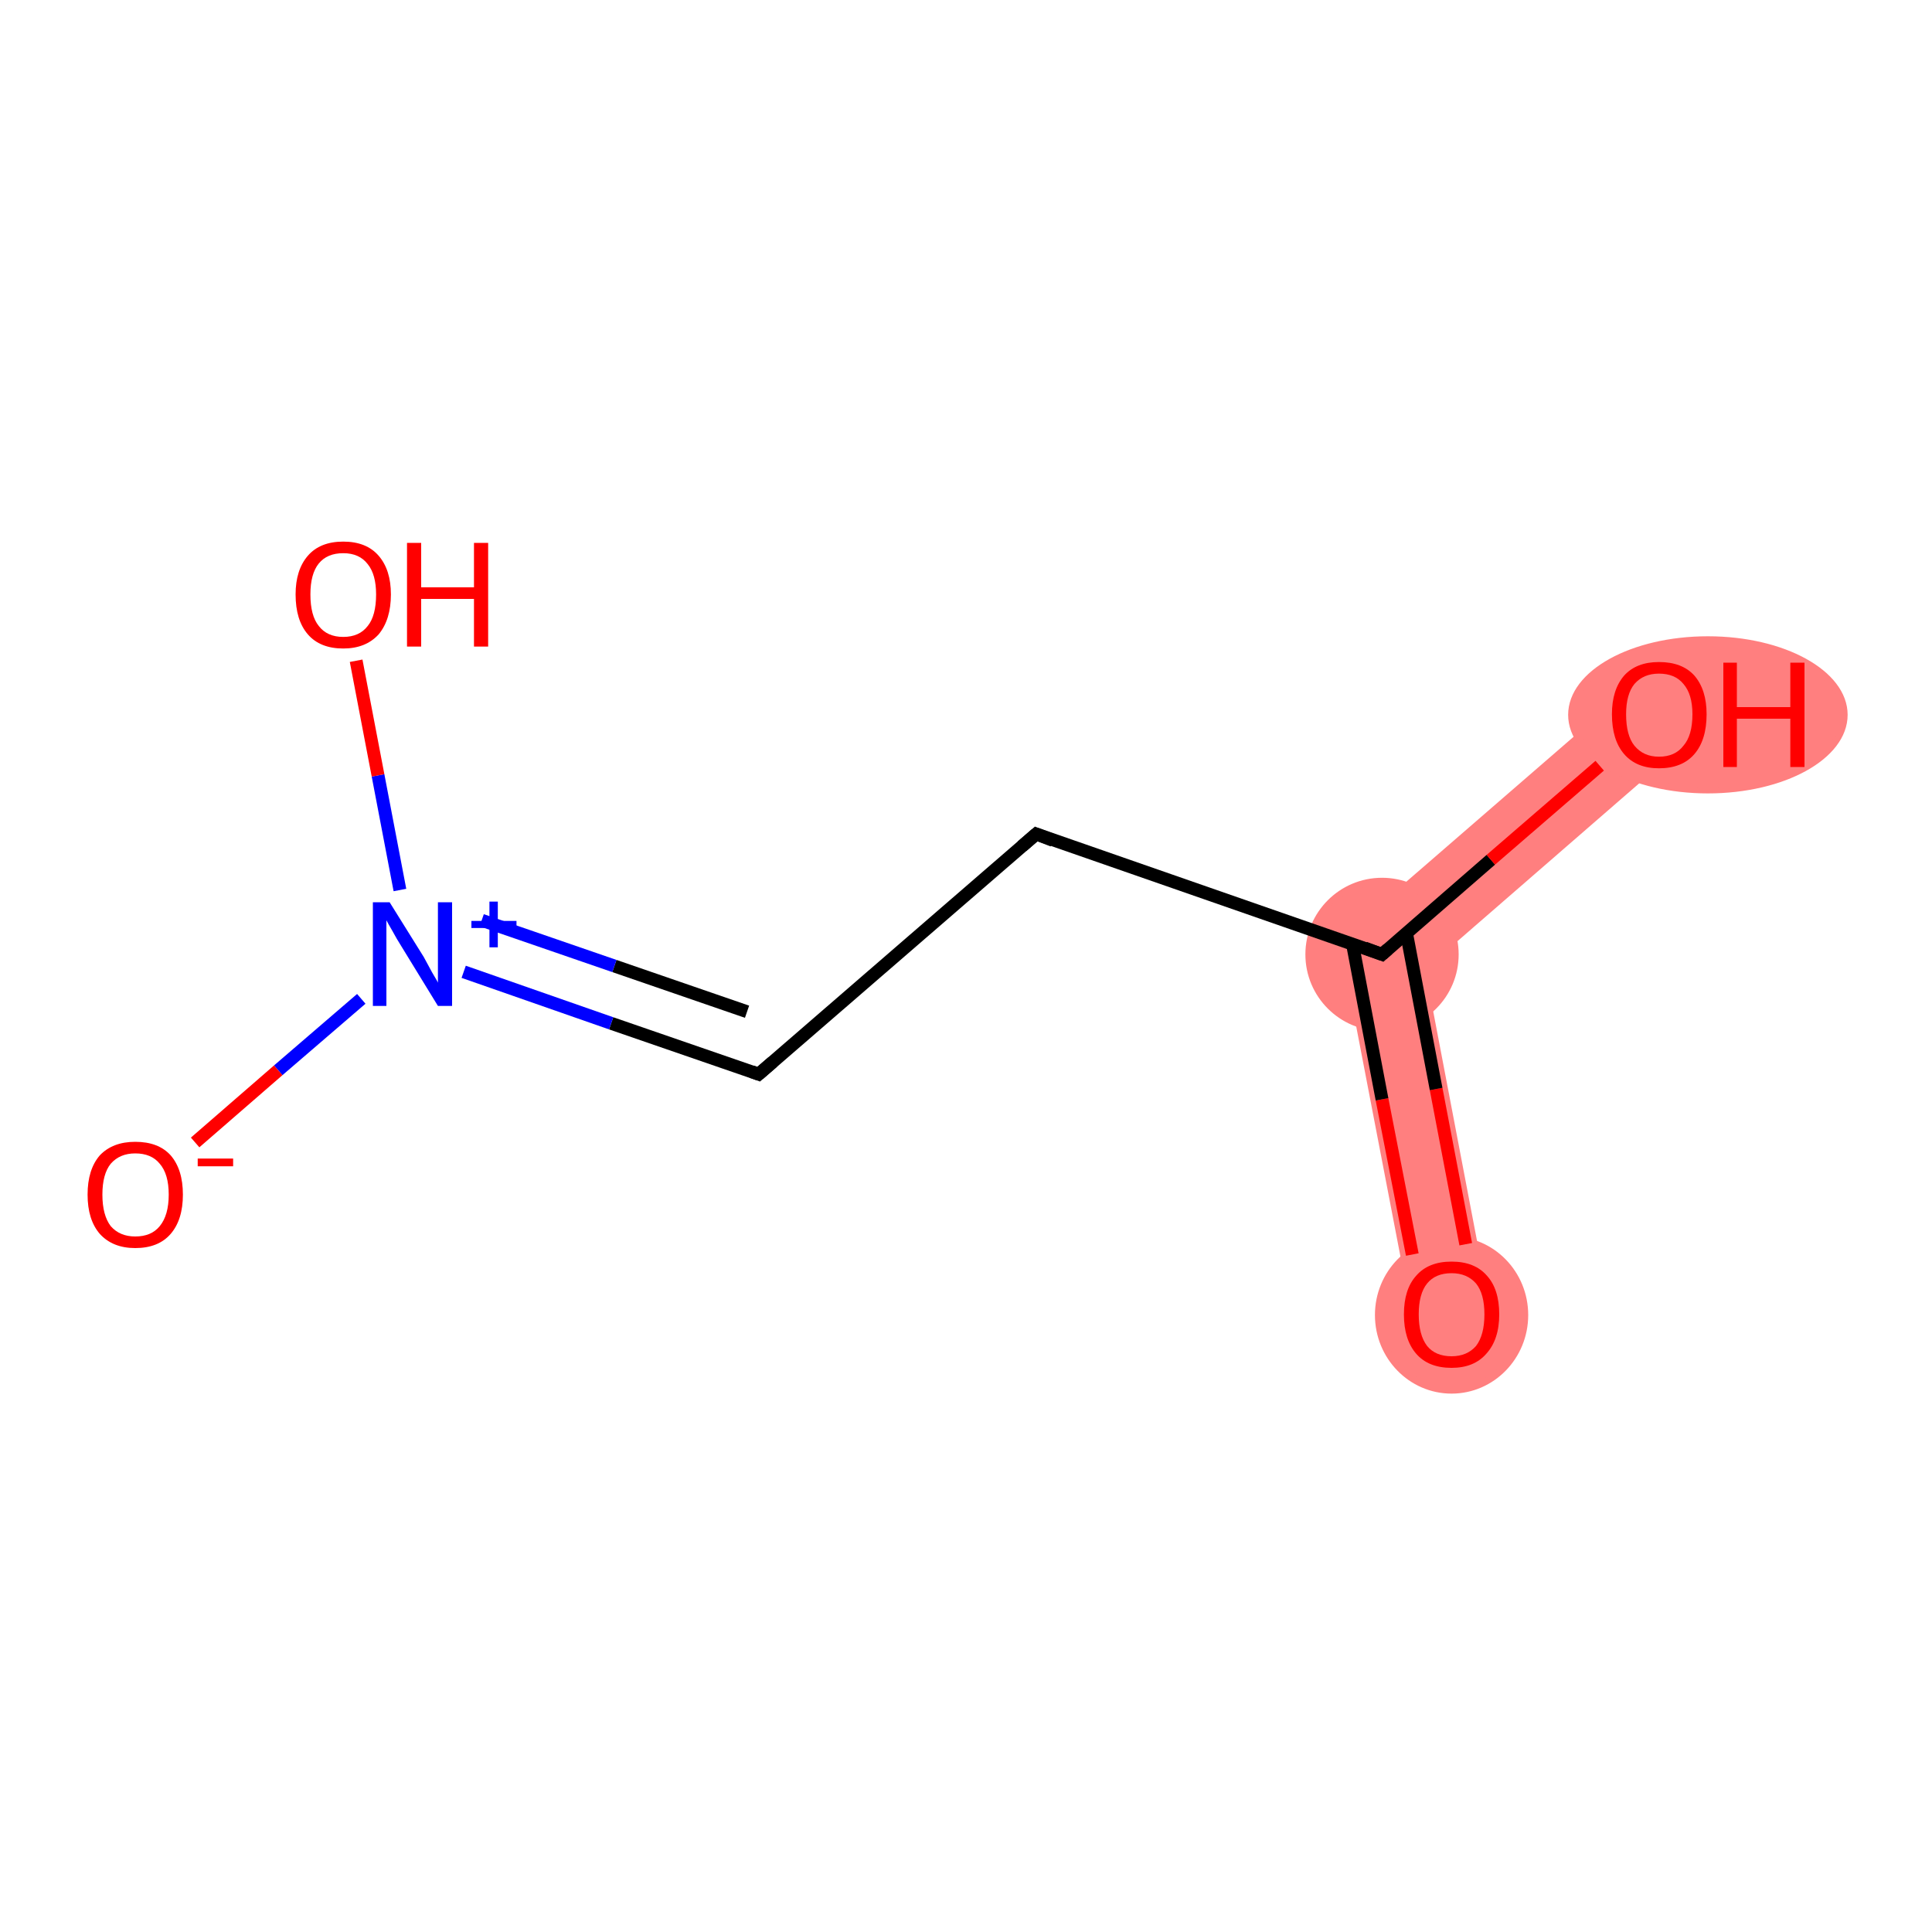 <?xml version='1.0' encoding='iso-8859-1'?>
<svg version='1.1' baseProfile='full'
              xmlns='http://www.w3.org/2000/svg'
                      xmlns:rdkit='http://www.rdkit.org/xml'
                      xmlns:xlink='http://www.w3.org/1999/xlink'
                  xml:space='preserve'
width='300px' height='300px' viewBox='0 0 300 300'>
<!-- END OF HEADER -->
<rect style='opacity:1.0;fill:#FFFFFF;stroke:none' width='300.0' height='300.0' x='0.0' y='0.0'> </rect>
<path class='bond-0 atom-0 atom-1' d='M 208.0,145.9 L 221.3,150.5 L 231.3,202.9 L 219.4,205.2 Z' style='fill:#FF7F7F;fill-rule:evenodd;fill-opacity:1;stroke:#FF7F7F;stroke-width:0.0px;stroke-linecap:butt;stroke-linejoin:miter;stroke-opacity:1;' />
<path class='bond-1 atom-1 atom-2' d='M 253.7,106.3 L 261.6,115.5 L 221.3,150.5 L 208.0,145.9 Z' style='fill:#FF7F7F;fill-rule:evenodd;fill-opacity:1;stroke:#FF7F7F;stroke-width:0.0px;stroke-linecap:butt;stroke-linejoin:miter;stroke-opacity:1;' />
<ellipse cx='225.4' cy='204.2' rx='11.4' ry='11.7' class='atom-0'  style='fill:#FF7F7F;fill-rule:evenodd;stroke:#FF7F7F;stroke-width:1.0px;stroke-linecap:butt;stroke-linejoin:miter;stroke-opacity:1' />
<ellipse cx='214.6' cy='148.2' rx='11.4' ry='11.4' class='atom-1'  style='fill:#FF7F7F;fill-rule:evenodd;stroke:#FF7F7F;stroke-width:1.0px;stroke-linecap:butt;stroke-linejoin:miter;stroke-opacity:1' />
<ellipse cx='265.2' cy='111.0' rx='21.2' ry='11.7' class='atom-2'  style='fill:#FF7F7F;fill-rule:evenodd;stroke:#FF7F7F;stroke-width:1.0px;stroke-linecap:butt;stroke-linejoin:miter;stroke-opacity:1' />
<path class='bond-0 atom-0 atom-1' d='M 219.3,194.8 L 214.6,170.7' style='fill:none;fill-rule:evenodd;stroke:#FF0000;stroke-width:2.0px;stroke-linecap:butt;stroke-linejoin:miter;stroke-opacity:1' />
<path class='bond-0 atom-0 atom-1' d='M 214.6,170.7 L 210.0,146.5' style='fill:none;fill-rule:evenodd;stroke:#000000;stroke-width:2.0px;stroke-linecap:butt;stroke-linejoin:miter;stroke-opacity:1' />
<path class='bond-0 atom-0 atom-1' d='M 227.6,193.2 L 223.0,169.1' style='fill:none;fill-rule:evenodd;stroke:#FF0000;stroke-width:2.0px;stroke-linecap:butt;stroke-linejoin:miter;stroke-opacity:1' />
<path class='bond-0 atom-0 atom-1' d='M 223.0,169.1 L 218.4,144.9' style='fill:none;fill-rule:evenodd;stroke:#000000;stroke-width:2.0px;stroke-linecap:butt;stroke-linejoin:miter;stroke-opacity:1' />
<path class='bond-1 atom-1 atom-2' d='M 214.6,148.2 L 231.5,133.5' style='fill:none;fill-rule:evenodd;stroke:#000000;stroke-width:2.0px;stroke-linecap:butt;stroke-linejoin:miter;stroke-opacity:1' />
<path class='bond-1 atom-1 atom-2' d='M 231.5,133.5 L 248.4,118.9' style='fill:none;fill-rule:evenodd;stroke:#FF0000;stroke-width:2.0px;stroke-linecap:butt;stroke-linejoin:miter;stroke-opacity:1' />
<path class='bond-2 atom-1 atom-3' d='M 214.6,148.2 L 160.9,129.5' style='fill:none;fill-rule:evenodd;stroke:#000000;stroke-width:2.0px;stroke-linecap:butt;stroke-linejoin:miter;stroke-opacity:1' />
<path class='bond-3 atom-3 atom-4' d='M 160.9,129.5 L 117.8,166.8' style='fill:none;fill-rule:evenodd;stroke:#000000;stroke-width:2.0px;stroke-linecap:butt;stroke-linejoin:miter;stroke-opacity:1' />
<path class='bond-4 atom-4 atom-5' d='M 117.8,166.8 L 94.9,158.9' style='fill:none;fill-rule:evenodd;stroke:#000000;stroke-width:2.0px;stroke-linecap:butt;stroke-linejoin:miter;stroke-opacity:1' />
<path class='bond-4 atom-4 atom-5' d='M 94.9,158.9 L 72.0,150.9' style='fill:none;fill-rule:evenodd;stroke:#0000FF;stroke-width:2.0px;stroke-linecap:butt;stroke-linejoin:miter;stroke-opacity:1' />
<path class='bond-4 atom-4 atom-5' d='M 116.0,157.1 L 95.4,150.0' style='fill:none;fill-rule:evenodd;stroke:#000000;stroke-width:2.0px;stroke-linecap:butt;stroke-linejoin:miter;stroke-opacity:1' />
<path class='bond-4 atom-4 atom-5' d='M 95.4,150.0 L 74.8,142.9' style='fill:none;fill-rule:evenodd;stroke:#0000FF;stroke-width:2.0px;stroke-linecap:butt;stroke-linejoin:miter;stroke-opacity:1' />
<path class='bond-5 atom-5 atom-6' d='M 56.1,155.1 L 43.2,166.2' style='fill:none;fill-rule:evenodd;stroke:#0000FF;stroke-width:2.0px;stroke-linecap:butt;stroke-linejoin:miter;stroke-opacity:1' />
<path class='bond-5 atom-5 atom-6' d='M 43.2,166.2 L 30.3,177.4' style='fill:none;fill-rule:evenodd;stroke:#FF0000;stroke-width:2.0px;stroke-linecap:butt;stroke-linejoin:miter;stroke-opacity:1' />
<path class='bond-6 atom-5 atom-7' d='M 62.1,138.2 L 58.7,120.4' style='fill:none;fill-rule:evenodd;stroke:#0000FF;stroke-width:2.0px;stroke-linecap:butt;stroke-linejoin:miter;stroke-opacity:1' />
<path class='bond-6 atom-5 atom-7' d='M 58.7,120.4 L 55.3,102.6' style='fill:none;fill-rule:evenodd;stroke:#FF0000;stroke-width:2.0px;stroke-linecap:butt;stroke-linejoin:miter;stroke-opacity:1' />
<path d='M 215.5,147.4 L 214.6,148.2 L 211.9,147.2' style='fill:none;stroke:#000000;stroke-width:2.0px;stroke-linecap:butt;stroke-linejoin:miter;stroke-opacity:1;' />
<path d='M 163.5,130.5 L 160.9,129.5 L 158.7,131.4' style='fill:none;stroke:#000000;stroke-width:2.0px;stroke-linecap:butt;stroke-linejoin:miter;stroke-opacity:1;' />
<path d='M 120.0,164.9 L 117.8,166.8 L 116.7,166.4' style='fill:none;stroke:#000000;stroke-width:2.0px;stroke-linecap:butt;stroke-linejoin:miter;stroke-opacity:1;' />
<path class='atom-0' d='M 218.0 204.1
Q 218.0 200.2, 219.9 198.1
Q 221.8 195.9, 225.4 195.9
Q 229.0 195.9, 230.9 198.1
Q 232.8 200.2, 232.8 204.1
Q 232.8 208.0, 230.8 210.2
Q 228.9 212.4, 225.4 212.4
Q 221.8 212.4, 219.9 210.2
Q 218.0 208.0, 218.0 204.1
M 225.4 210.6
Q 227.8 210.6, 229.2 209.0
Q 230.5 207.3, 230.5 204.1
Q 230.5 200.9, 229.2 199.3
Q 227.8 197.7, 225.4 197.7
Q 222.9 197.7, 221.6 199.3
Q 220.3 200.9, 220.3 204.1
Q 220.3 207.3, 221.6 209.0
Q 222.9 210.6, 225.4 210.6
' fill='#FF0000'/>
<path class='atom-2' d='M 250.3 110.9
Q 250.3 107.1, 252.2 104.9
Q 254.1 102.8, 257.6 102.8
Q 261.2 102.8, 263.1 104.9
Q 265.0 107.1, 265.0 110.9
Q 265.0 114.9, 263.1 117.1
Q 261.2 119.3, 257.6 119.3
Q 254.1 119.3, 252.2 117.1
Q 250.3 114.9, 250.3 110.9
M 257.6 117.5
Q 260.1 117.5, 261.4 115.8
Q 262.8 114.2, 262.8 110.9
Q 262.8 107.8, 261.4 106.2
Q 260.1 104.6, 257.6 104.6
Q 255.2 104.6, 253.8 106.2
Q 252.5 107.8, 252.5 110.9
Q 252.5 114.2, 253.8 115.8
Q 255.2 117.5, 257.6 117.5
' fill='#FF0000'/>
<path class='atom-2' d='M 267.6 102.9
L 269.7 102.9
L 269.7 109.8
L 278.0 109.8
L 278.0 102.9
L 280.2 102.9
L 280.2 119.1
L 278.0 119.1
L 278.0 111.6
L 269.7 111.6
L 269.7 119.1
L 267.6 119.1
L 267.6 102.9
' fill='#FF0000'/>
<path class='atom-5' d='M 60.5 140.1
L 65.8 148.6
Q 66.3 149.5, 67.1 151.0
Q 68.0 152.5, 68.0 152.6
L 68.0 140.1
L 70.2 140.1
L 70.2 156.2
L 68.0 156.2
L 62.3 146.9
Q 61.6 145.8, 60.9 144.5
Q 60.2 143.3, 60.0 142.9
L 60.0 156.2
L 57.9 156.2
L 57.9 140.1
L 60.5 140.1
' fill='#0000FF'/>
<path class='atom-5' d='M 73.2 143.0
L 76.0 143.0
L 76.0 140.0
L 77.3 140.0
L 77.3 143.0
L 80.2 143.0
L 80.2 144.1
L 77.3 144.1
L 77.3 147.1
L 76.0 147.1
L 76.0 144.1
L 73.2 144.1
L 73.2 143.0
' fill='#0000FF'/>
<path class='atom-6' d='M 13.6 185.5
Q 13.6 181.6, 15.5 179.4
Q 17.5 177.3, 21.0 177.3
Q 24.6 177.3, 26.5 179.4
Q 28.4 181.6, 28.4 185.5
Q 28.4 189.4, 26.5 191.6
Q 24.6 193.8, 21.0 193.8
Q 17.5 193.8, 15.5 191.6
Q 13.6 189.4, 13.6 185.5
M 21.0 192.0
Q 23.5 192.0, 24.8 190.4
Q 26.2 188.7, 26.2 185.5
Q 26.2 182.3, 24.8 180.7
Q 23.5 179.1, 21.0 179.1
Q 18.6 179.1, 17.2 180.7
Q 15.9 182.3, 15.9 185.5
Q 15.9 188.7, 17.2 190.4
Q 18.6 192.0, 21.0 192.0
' fill='#FF0000'/>
<path class='atom-6' d='M 30.7 179.9
L 36.2 179.9
L 36.2 181.1
L 30.7 181.1
L 30.7 179.9
' fill='#FF0000'/>
<path class='atom-7' d='M 45.9 92.3
Q 45.9 88.5, 47.8 86.3
Q 49.7 84.1, 53.3 84.1
Q 56.9 84.1, 58.8 86.3
Q 60.7 88.5, 60.7 92.3
Q 60.7 96.2, 58.8 98.5
Q 56.8 100.7, 53.3 100.7
Q 49.7 100.7, 47.8 98.5
Q 45.9 96.3, 45.9 92.3
M 53.3 98.9
Q 55.8 98.9, 57.1 97.2
Q 58.4 95.6, 58.4 92.3
Q 58.4 89.2, 57.1 87.6
Q 55.8 85.9, 53.3 85.9
Q 50.8 85.9, 49.5 87.5
Q 48.2 89.1, 48.2 92.3
Q 48.2 95.6, 49.5 97.2
Q 50.8 98.9, 53.3 98.9
' fill='#FF0000'/>
<path class='atom-7' d='M 63.2 84.3
L 65.4 84.3
L 65.4 91.2
L 73.6 91.2
L 73.6 84.3
L 75.8 84.3
L 75.8 100.4
L 73.6 100.4
L 73.6 93.0
L 65.4 93.0
L 65.4 100.4
L 63.2 100.4
L 63.2 84.3
' fill='#FF0000'/>
</svg>
